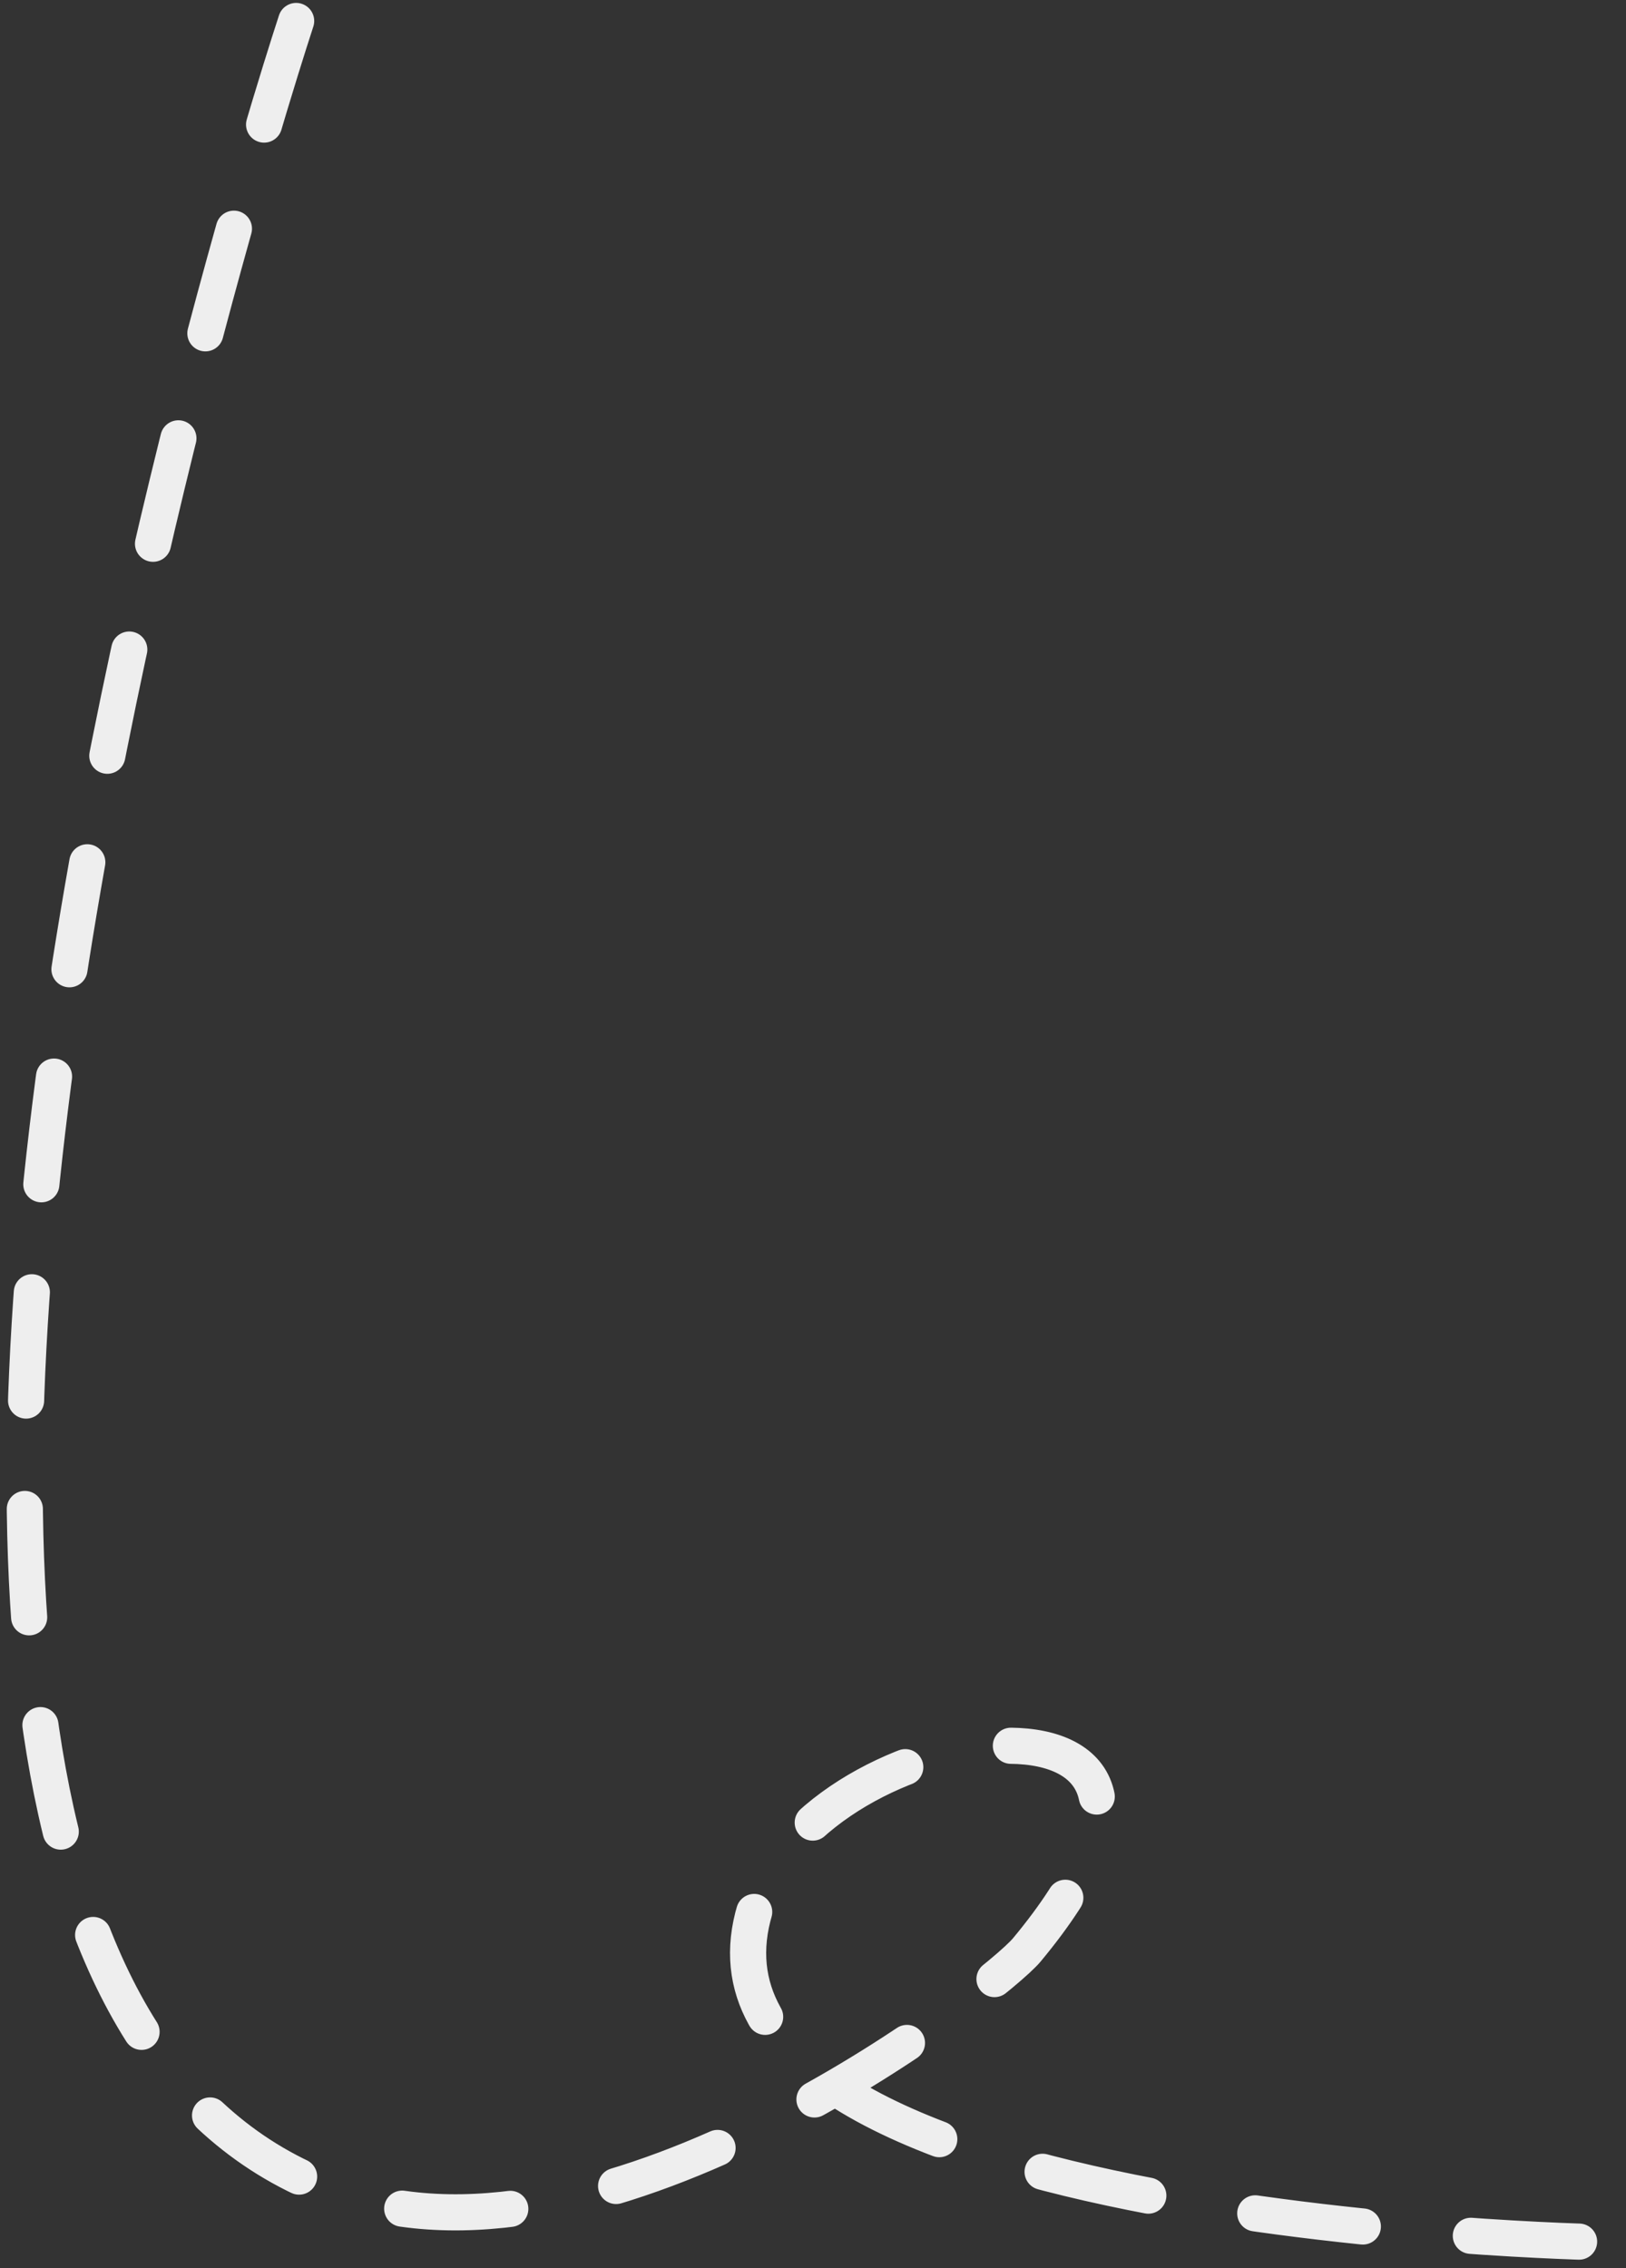 <svg width="180" height="251" viewBox="0 0 180 251" fill="none" xmlns="http://www.w3.org/2000/svg">
<rect x="0" y="0" width="180" height="251" fill="#333333" stroke="none"/>
<path d="M32.784 2.322C32.784 2.322 -39.21 220.495 39.661 243.385C69.161 251.946 110.248 219.901 113.661 215.798C140.161 183.929 92.141 189.458 84.161 209.614C69.661 246.239 177.161 248.141 177.161 248.141" stroke="#EEEEEE" stroke-width="4" stroke-linecap="round" stroke-dasharray="12 12"/>
</svg>
